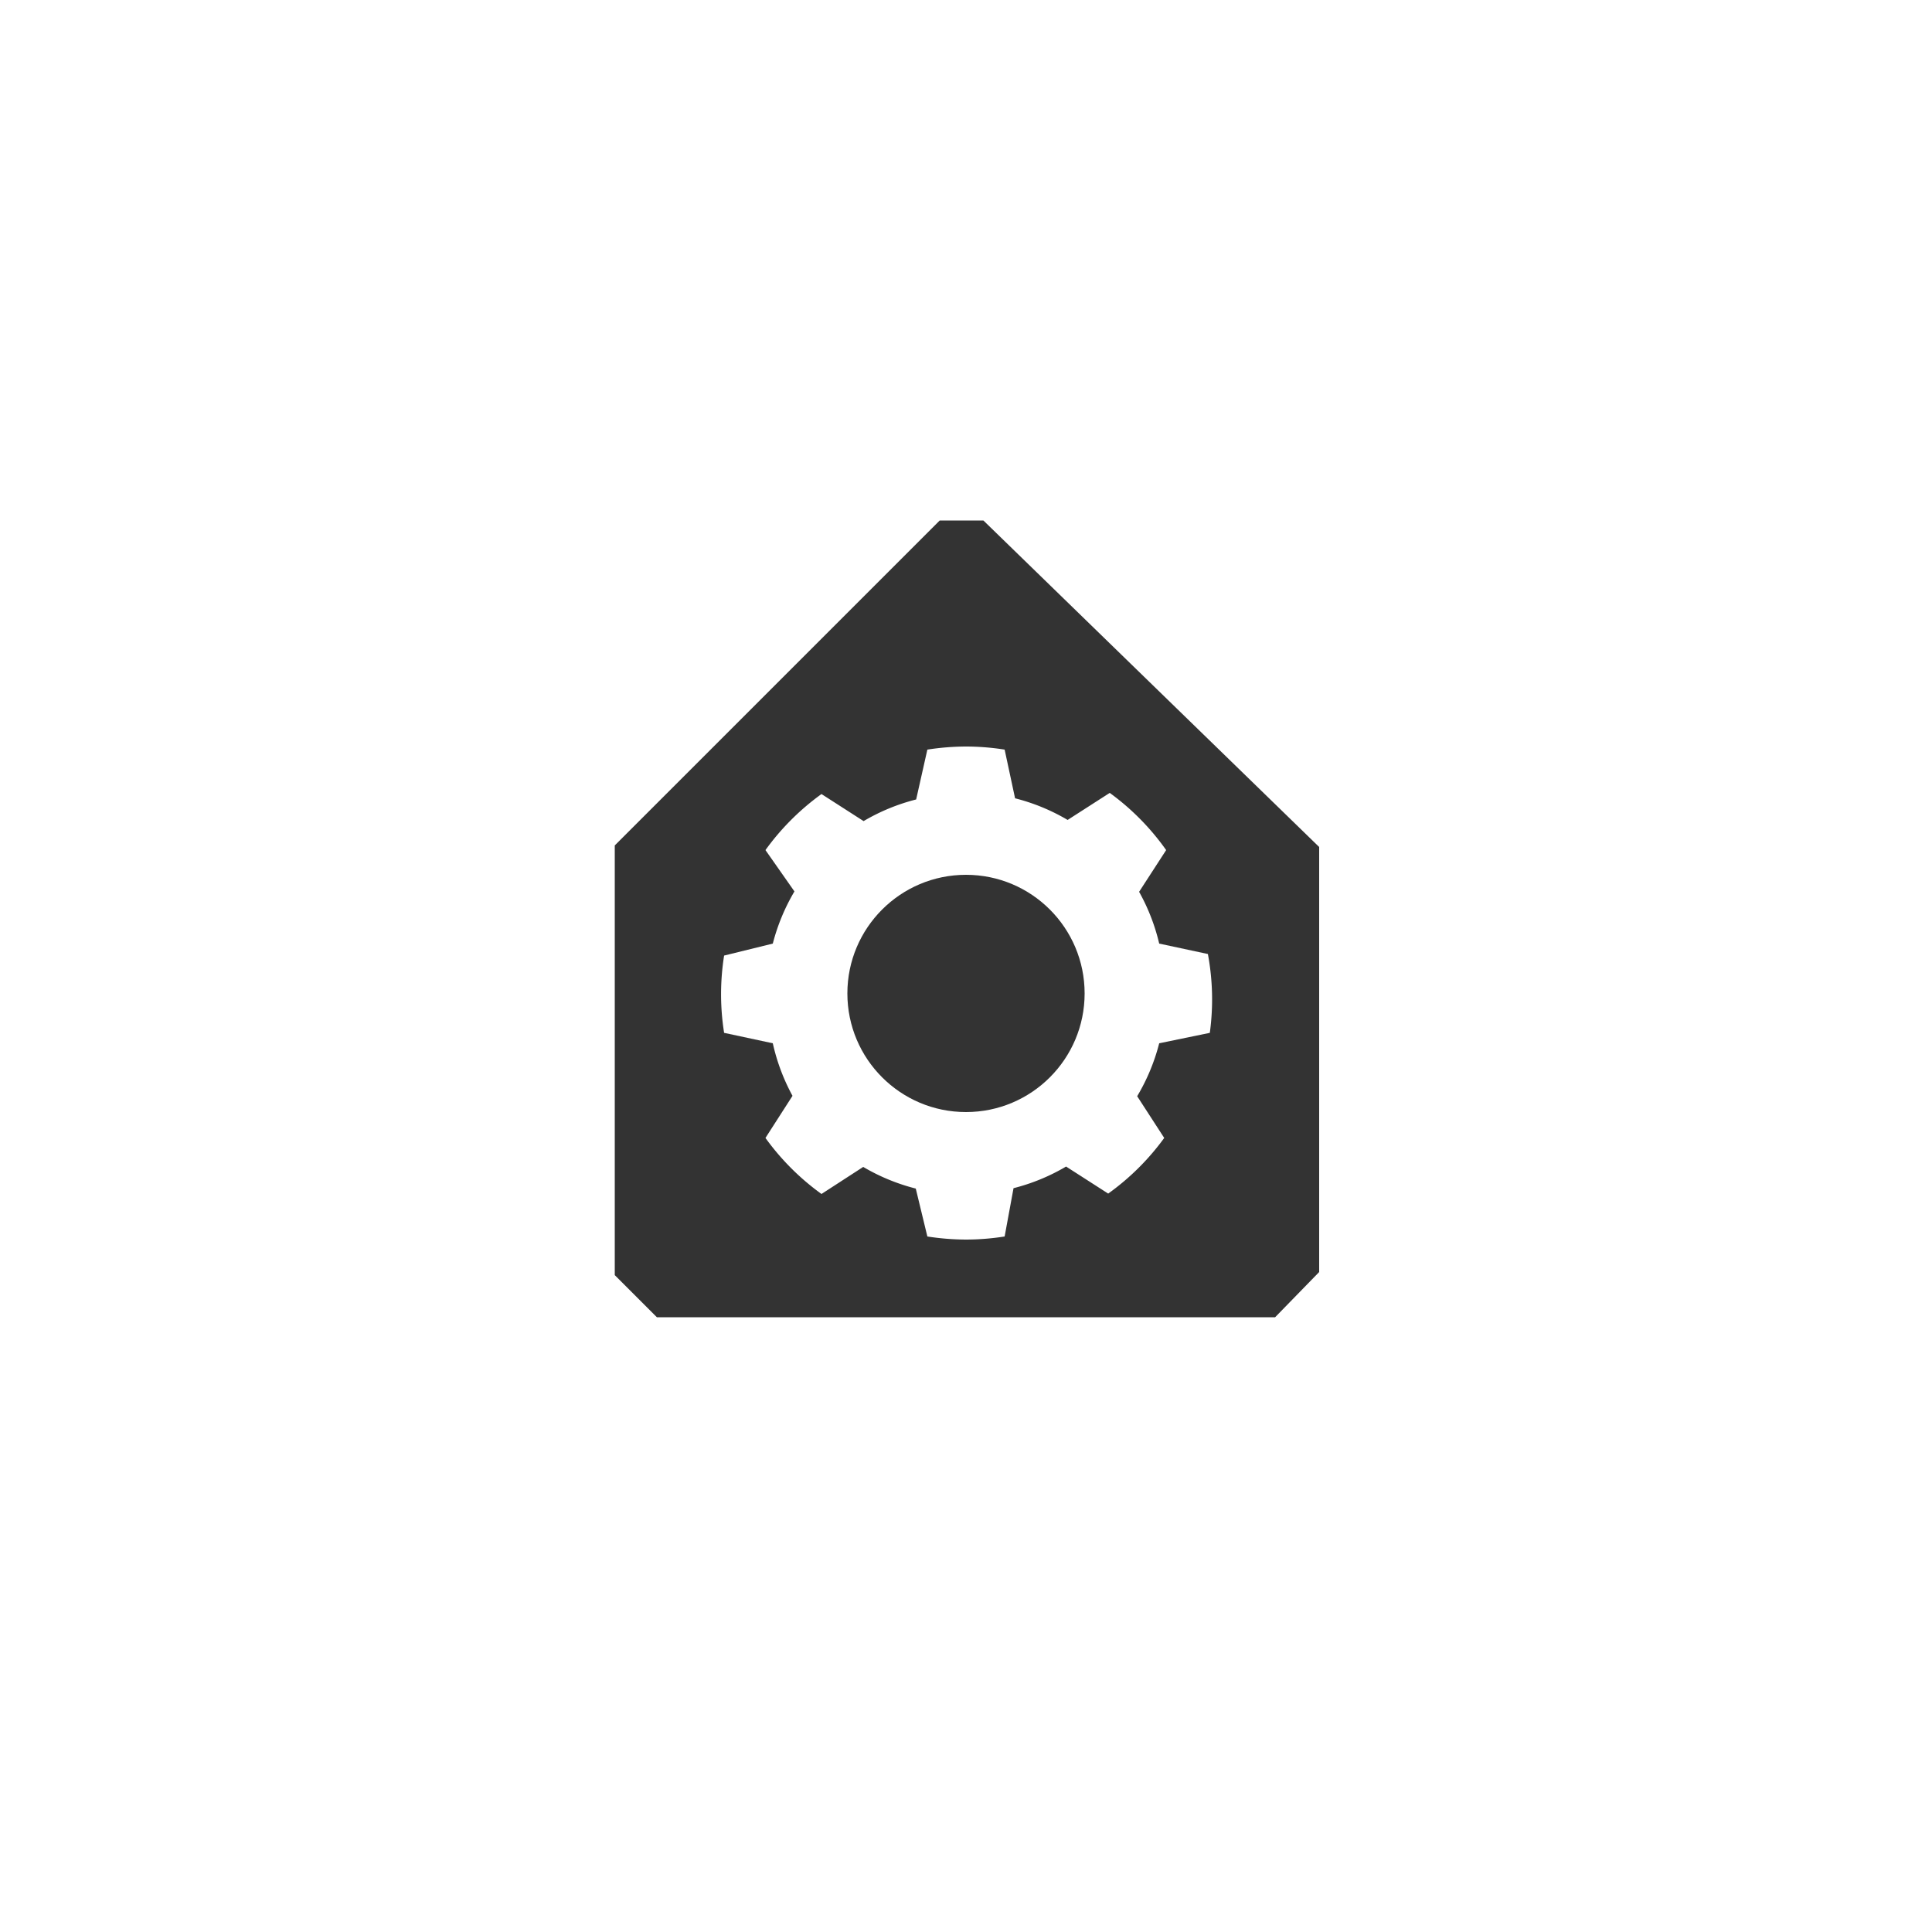<svg class='uit-icon' xmlns="http://www.w3.org/2000/svg" viewBox="0 0 50 50"><defs><style>.cls-1{fill:#333}</style></defs><title>IconLibrary</title><circle class="cls-1" cx="25" cy="25.71" r="3.07"/><path class="cls-1" d="M25.45 13.47h-1.13l-8.41 8.41V33L17 34.09h16l1.14-1.17v-11zm5.86 13.26L30 27a5.17 5.17 0 0 1-.57 1.37l.7 1.08a6.39 6.39 0 0 1-1.45 1.44l-1.09-.7a5.16 5.16 0 0 1-1.36.56L26 32a6.45 6.45 0 0 1-1 .08 6.61 6.61 0 0 1-1-.08l-.3-1.24a5.19 5.19 0 0 1-1.36-.56l-1.08.7a6.41 6.41 0 0 1-1.45-1.45l.7-1.09A5.2 5.2 0 0 1 20 27l-1.26-.27a6.38 6.38 0 0 1 0-2l1.26-.31a5.2 5.2 0 0 1 .56-1.35L19.81 22a6.41 6.41 0 0 1 1.45-1.45l1.09.7a5.18 5.18 0 0 1 1.36-.56L24 19.4a6.61 6.61 0 0 1 1-.08 6.45 6.45 0 0 1 1 .08l.27 1.26a5.16 5.16 0 0 1 1.36.56l1.09-.7A6.39 6.39 0 0 1 30.18 22l-.7 1.08a5.17 5.17 0 0 1 .52 1.34l1.26.27a6.39 6.39 0 0 1 .05 2.04z"/></svg>
